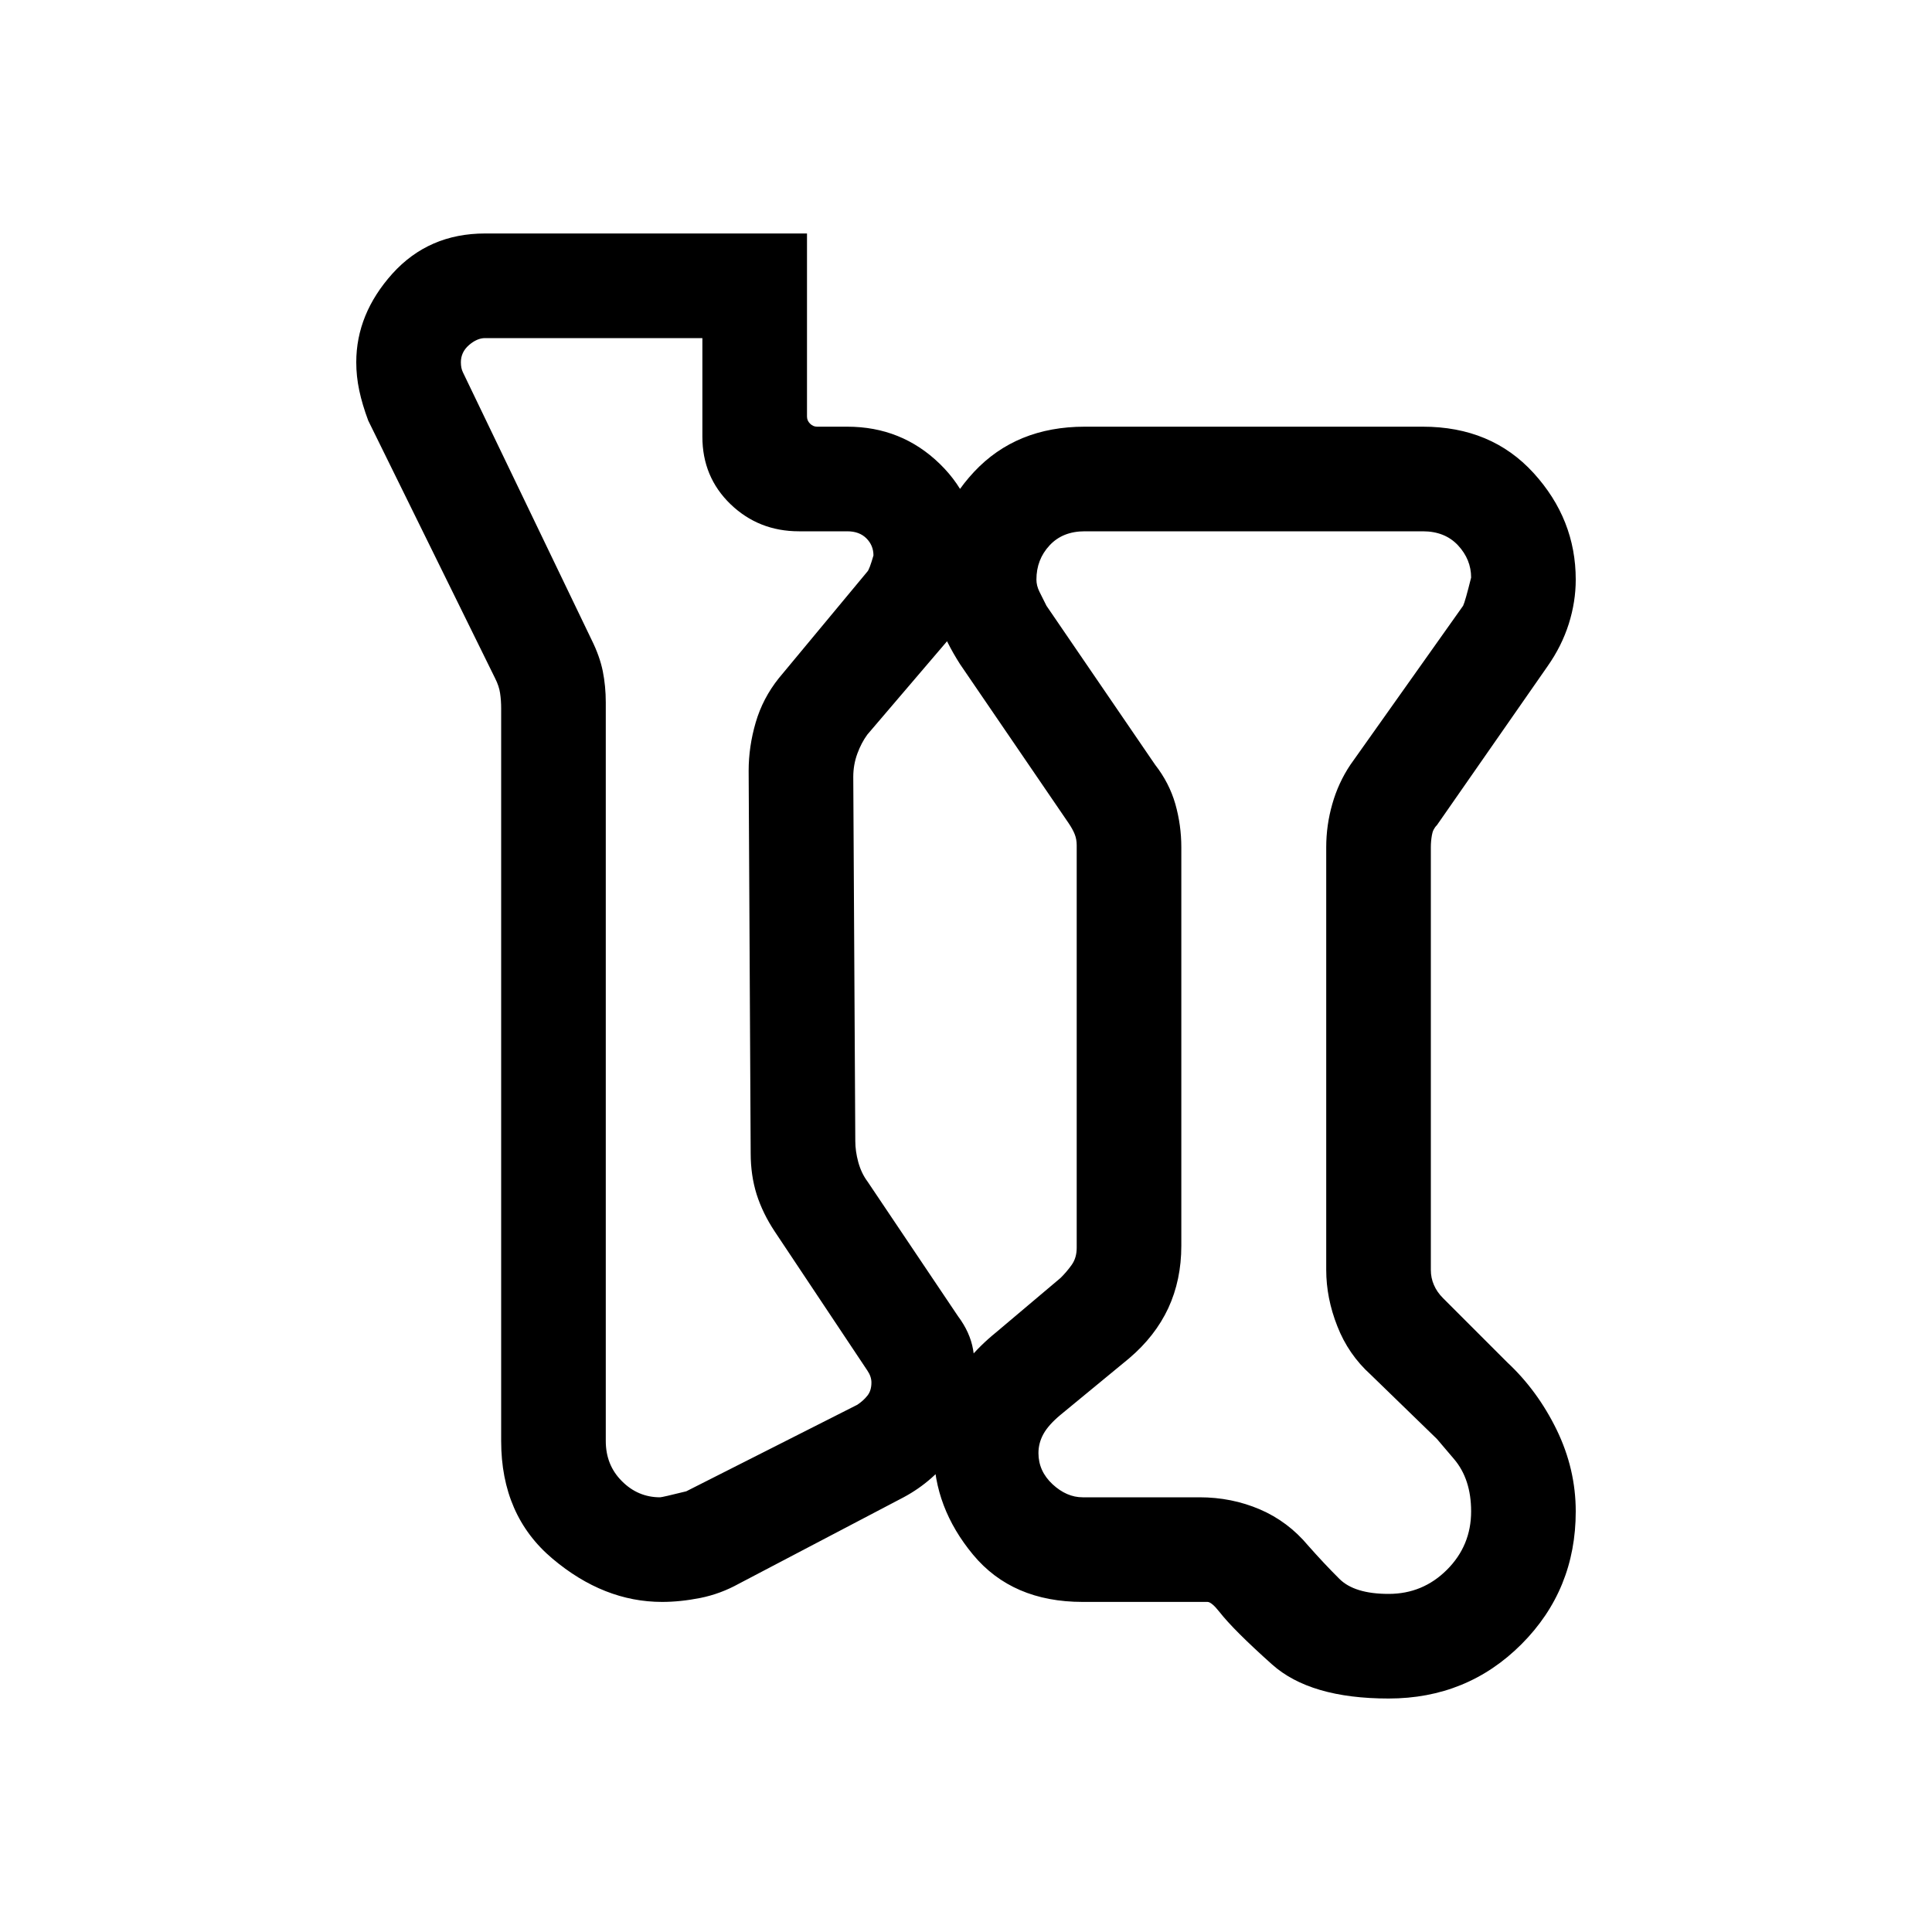 <svg xmlns="http://www.w3.org/2000/svg" height="20" width="20"><path d="M14.375 17.583q-.813 0-1.208-.354-.396-.354-.542-.541-.083-.105-.125-.105h-1.292q-.729 0-1.135-.489-.406-.49-.406-1.073 0-.313.156-.636t.489-.593l.667-.563q.063-.062.115-.135.052-.073.052-.177V8.75q0-.062-.021-.115-.021-.052-.063-.114L9.938 6.875q-.146-.229-.219-.437-.073-.209-.073-.459 0-.625.437-1.094.438-.468 1.146-.468h3.5q.709 0 1.146.479.437.479.437 1.104 0 .229-.072.458-.073.23-.219.438l-1.146 1.646q-.042.041-.052.104-.011.062-.011.125v4.375q0 .083.032.156.031.073.094.136l.666.666q.313.292.511.698.197.406.197.844 0 .812-.562 1.375-.562.562-1.375.562Zm0-1.083q.354 0 .604-.25t.25-.604q0-.334-.177-.542l-.177-.208-.687-.667q-.23-.208-.344-.5-.115-.291-.115-.583V8.771q0-.229.063-.448.062-.219.187-.406l1.167-1.646q.021-.042.083-.292 0-.187-.135-.333-.136-.146-.365-.146h-3.5q-.229 0-.364.146-.136.146-.136.354 0 .062.031.125l.073.146 1.125 1.646q.146.187.209.406.062.219.062.448v4.125q0 .354-.135.646-.136.291-.406.52l-.709.584q-.125.104-.177.198-.052.094-.052.198 0 .187.146.323.146.135.312.135h1.209q.333 0 .625.125.291.125.5.375.166.188.323.344.156.156.51.156Zm-6.729-.104q-.188.104-.396.146-.208.041-.396.041-.604 0-1.135-.448-.531-.447-.531-1.218V7.333q0-.083-.011-.156-.01-.073-.052-.156L3.812 4.354q-.062-.166-.093-.312t-.031-.292q0-.5.374-.917.376-.416.959-.416h3.333v1.895q0 .042.031.073.032.032.073.032h.313q.562 0 .958.385.396.386.396.948 0 .208-.063.438-.062.229-.229.416l-.854 1q-.062.084-.104.198-.042.115-.042.24l.021 3.77q0 .105.031.219.032.115.094.198l.938 1.396q.125.167.156.344.031.177.031.364 0 .396-.219.698-.218.302-.531.469Zm-.542-.958 1.771-.896q.063-.042.104-.094.042-.052.042-.136 0-.062-.042-.124l-.958-1.438q-.125-.188-.188-.385-.062-.198-.062-.427L7.75 7.979q0-.25.073-.5t.239-.458l.917-1.104q.021-.021.063-.167 0-.104-.073-.177T8.771 5.5h-.5q-.417 0-.709-.281-.291-.281-.291-.698V3.5h-2.25q-.083 0-.167.073-.083.073-.083.177 0 .062.021.104l1.333 2.771q.083.167.115.323.031.156.031.323v7.646q0 .25.167.416.166.167.395.167.021 0 .271-.062ZM12.979 11ZM6.896 9.5Z"/></svg>